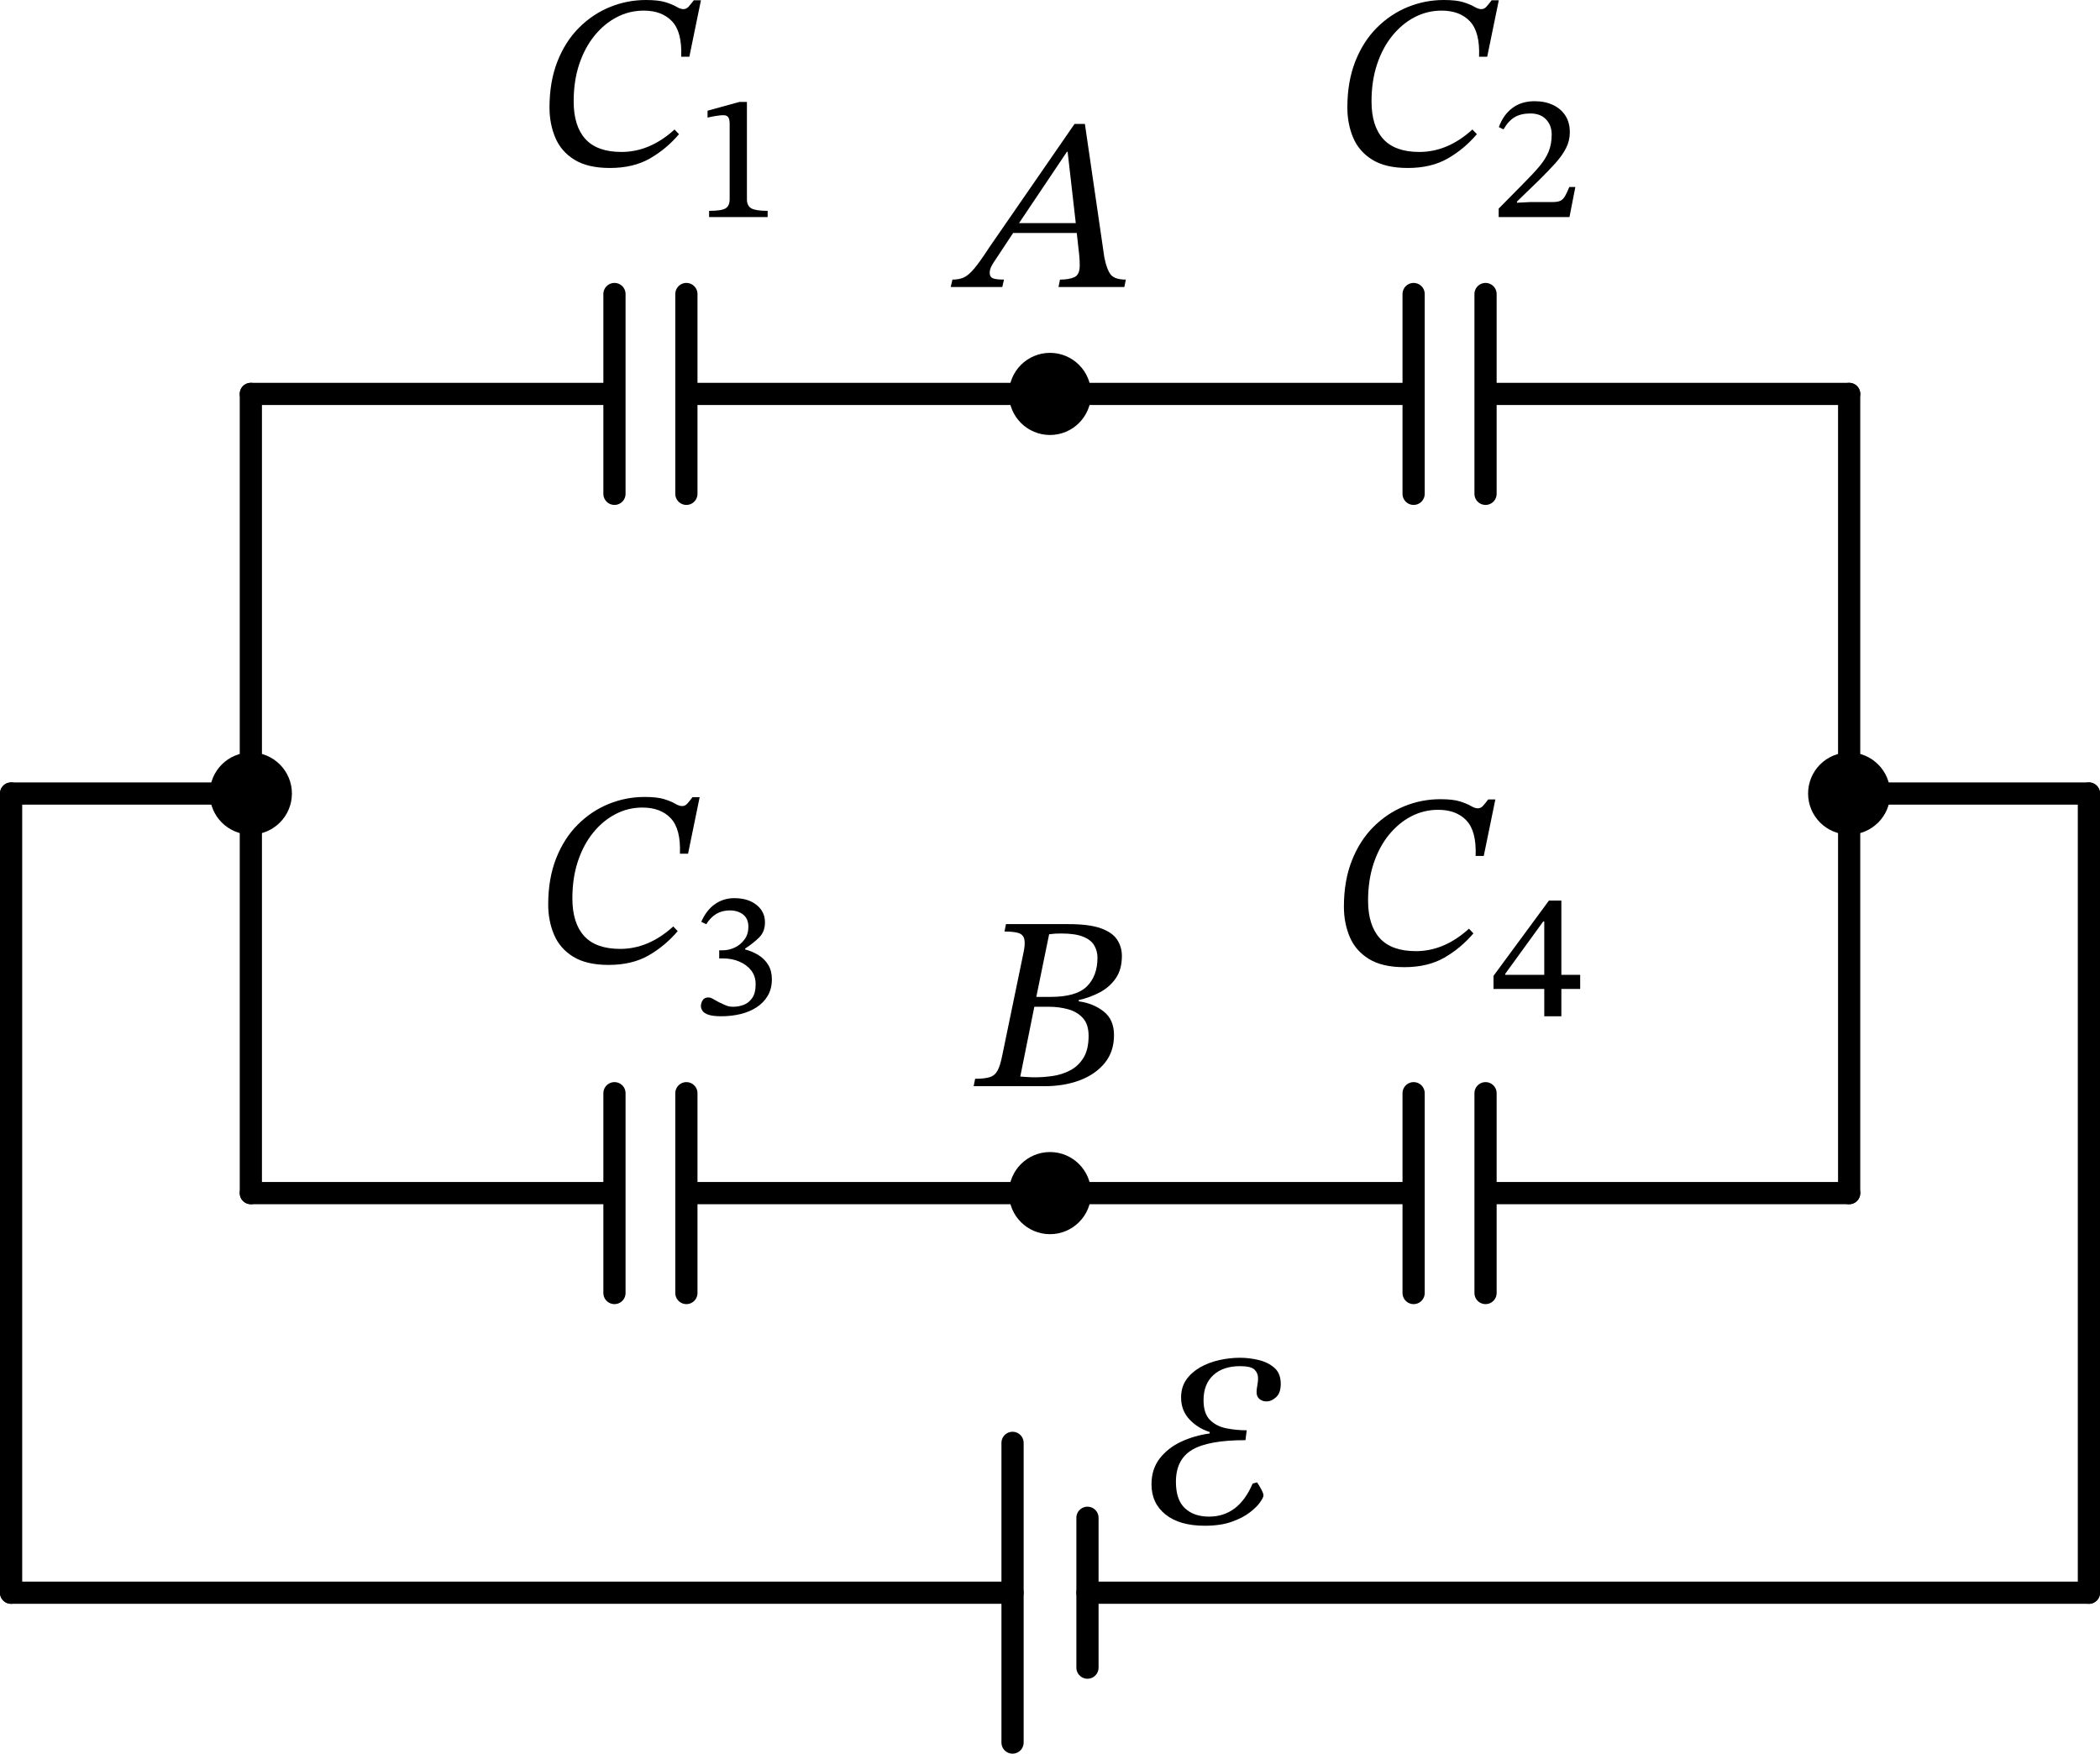 <?xml version="1.0" encoding="UTF-8" standalone="no"?>
<svg
   xml:lang="en"
   height="142.19pt"
   width="170.28pt"
   viewBox="-172.165 -140.835 170.28 142.19"
   version="1.1"
   id="svg36"
   sodipodi:docname="819t.svg"
   inkscape:version="1.3 (0e150ed, 2023-07-21)"
   xmlns:inkscape="http://www.inkscape.org/namespaces/inkscape"
   xmlns:sodipodi="http://sodipodi.sourceforge.net/DTD/sodipodi-0.dtd"
   xmlns="http://www.w3.org/2000/svg"
   xmlns:svg="http://www.w3.org/2000/svg">
  <defs
     id="defs36" />
  <sodipodi:namedview
     id="namedview36"
     pagecolor="#ffffff"
     bordercolor="#000000"
     borderopacity="0.25"
     inkscape:showpageshadow="2"
     inkscape:pageopacity="0.0"
     inkscape:pagecheckerboard="0"
     inkscape:deskcolor="#d1d1d1"
     inkscape:document-units="pt"
     inkscape:zoom="1.1311364"
     inkscape:cx="113.60256"
     inkscape:cy="88.406665"
     inkscape:window-width="1440"
     inkscape:window-height="819"
     inkscape:window-x="0"
     inkscape:window-y="25"
     inkscape:window-maximized="0"
     inkscape:current-layer="svg36" />
  <path
     d="m -2.785,-11.695 h -81.203 m -6.075,0 h -81.203"
     style="fill:none;stroke:#000000;stroke-width:1.8;stroke-linecap:round;stroke-linejoin:round"
     id="path1" />
  <path
     d="m -90.062,-23.845 v 24.3"
     style="fill:none;stroke:#000000;stroke-width:1.8;stroke-linecap:round;stroke-linejoin:round"
     id="path2" />
  <path
     d="m -83.987,-17.77 v 12.15"
     style="fill:none;stroke:#000000;stroke-width:1.8;stroke-linecap:round;stroke-linejoin:round"
     id="path3" />
  <path
     d="m -171.265,-11.695 v -32.4 -32.4"
     style="fill:none;stroke:#000000;stroke-width:1.8;stroke-linecap:round;stroke-linejoin:round"
     id="path4" />
  <path
     d="m -171.265,-76.495 h 9.72 9.72"
     style="fill:none;stroke:#000000;stroke-width:1.8;stroke-linecap:round;stroke-linejoin:round"
     id="path5" />
  <path
     d="m -151.825,-76.495 v -16.2 -16.2"
     style="fill:none;stroke:#000000;stroke-width:1.8;stroke-linecap:round;stroke-linejoin:round"
     id="path6" />
  <path
     d="m -151.825,-108.895 h 29.484 m 0,-8.1 v 16.2 m 5.832,-16.2 v 16.2 m 0,-8.1 h 29.484"
     style="fill:none;stroke:#000000;stroke-width:1.8;stroke-linecap:round;stroke-linejoin:round"
     id="path7" />
  <path
     d="m -87.025,-108.895 h 29.484 m 0,-8.1 v 16.2 m 5.832,-16.2 v 16.2 m 0,-8.1 h 29.484"
     style="fill:none;stroke:#000000;stroke-width:1.8;stroke-linecap:round;stroke-linejoin:round"
     id="path8" />
  <path
     d="m -22.225,-108.895 v 16.2 16.2"
     style="fill:none;stroke:#000000;stroke-width:1.8;stroke-linecap:round;stroke-linejoin:round"
     id="path9" />
  <path
     d="m -151.825,-76.495 v 16.2 16.2"
     style="fill:none;stroke:#000000;stroke-width:1.8;stroke-linecap:round;stroke-linejoin:round"
     id="path10" />
  <path
     d="m -151.825,-44.095 h 29.484 m 0,-8.1 v 16.2 m 5.832,-16.2 v 16.2 m 0,-8.1 h 29.484"
     style="fill:none;stroke:#000000;stroke-width:1.8;stroke-linecap:round;stroke-linejoin:round"
     id="path11" />
  <path
     d="m -87.025,-44.095 h 29.484 m 0,-8.1 v 16.2 m 5.832,-16.2 v 16.2 m 0,-8.1 h 29.484"
     style="fill:none;stroke:#000000;stroke-width:1.8;stroke-linecap:round;stroke-linejoin:round"
     id="path12" />
  <path
     d="m -22.225,-44.095 v -16.2 -16.2"
     style="fill:none;stroke:#000000;stroke-width:1.8;stroke-linecap:round;stroke-linejoin:round"
     id="path13" />
  <path
     d="m -22.225,-76.495 h 9.72 9.72"
     style="fill:none;stroke:#000000;stroke-width:1.8;stroke-linecap:round;stroke-linejoin:round"
     id="path14" />
  <path
     d="m -2.785,-76.495 v 32.4 32.4"
     style="fill:none;stroke:#000000;stroke-width:1.8;stroke-linecap:round;stroke-linejoin:round"
     id="path15" />
  <g
     id="g18"
     transform="translate(-2.785,-11.695)">
    <g
       id="g17">
      <g
         id="g16">
        <path
           d="m -71.69,-5.43 v 0 q -2.04,0 -3.18,-0.91 -1.14,-0.91 -1.14,-2.45 0,-1.24 0.67,-2.1 0.67,-0.86 1.75,-1.36 1.08,-0.5 2.3,-0.66 v -0.12 q -0.96,-0.3 -1.64,-1.02 -0.68,-0.72 -0.68,-1.78 0,-0.84 0.42,-1.44 0.42,-0.6 1.12,-1 0.7,-0.4 1.55,-0.59 0.85,-0.19 1.69,-0.19 0.74,0 1.5,0.18 0.76,0.18 1.28,0.63 0.52,0.45 0.52,1.31 0,0.74 -0.38,1.08 -0.38,0.34 -0.78,0.34 -0.32,0 -0.56,-0.19 -0.24,-0.19 -0.24,-0.57 0,-0.22 0.06,-0.53 0.06,-0.31 0.06,-0.57 0,-0.44 -0.29,-0.72 -0.29,-0.28 -1.17,-0.28 -1.38,0 -2.17,0.73 -0.79,0.73 -0.79,2.03 0,1.08 0.52,1.6 0.52,0.52 1.33,0.68 0.81,0.16 1.65,0.16 l -0.1,0.8 q -3,0 -4.32,0.78 -1.32,0.78 -1.32,2.6 0,1.46 0.73,2.14 0.73,0.68 1.95,0.68 2.4,0 3.54,-2.68 l 0.36,-0.1 q 0.14,0.2 0.33,0.55 0.19,0.35 0.19,0.51 0,0.16 -0.27,0.55 -0.27,0.39 -0.84,0.83 -0.57,0.44 -1.47,0.76 -0.9,0.32 -2.18,0.32 z"
           fill="#000000"
           id="path16" />
      </g>
    </g>
  </g>
  <circle
     cx="-151.825"
     cy="-76.495"
     r="2.43"
     style="fill:#000000;stroke:#000000;stroke-width:1.8"
     id="circle18" />
  <g
     id="g21"
     transform="translate(-2.785,-11.695)">
    <g
       id="g20">
      <g
         id="g19">
        <path
           d="m -114.683,-118.64 v 0 l 0.36,0.38 q -1.02,1.2 -2.36,1.97 -1.34,0.77 -3.24,0.77 -1.8,0 -2.88,-0.67 -1.08,-0.67 -1.55,-1.79 -0.47,-1.12 -0.47,-2.44 0,-2.1 0.64,-3.73 0.64,-1.63 1.75,-2.74 1.11,-1.11 2.51,-1.68 1.4,-0.57 2.92,-0.57 1.02,0 1.59,0.18 0.57,0.18 0.89,0.37 0.32,0.19 0.56,0.19 0.24,0 0.42,-0.2 0.18,-0.2 0.42,-0.52 h 0.58 l -0.94,4.58 h -0.66 q 0.08,-2 -0.74,-2.87 -0.82,-0.87 -2.3,-0.87 -1.16,0 -2.18,0.53 -1.02,0.53 -1.81,1.5 -0.79,0.97 -1.24,2.32 -0.45,1.35 -0.45,3.01 0,2 0.95,3.05 0.95,1.05 2.93,1.05 2.3,0 4.3,-1.82 z"
           fill="#000000"
           id="path18" />
        <path
           d="m -107.135,-111.54 v 0 h -4.746 v -0.504 q 1.008,0 1.337,-0.203 0.329,-0.203 0.329,-0.735 v -6.104 q 0,-0.378 -0.112,-0.546 -0.112,-0.168 -0.406,-0.168 -0.224,0 -0.609,0.063 -0.385,0.063 -0.665,0.133 v -0.56 l 2.59,-0.714 h 0.602 v 7.896 q 0,0.532 0.357,0.735 0.357,0.203 1.323,0.203 z"
           fill="#000000"
           id="path19" />
      </g>
    </g>
  </g>
  <g
     id="g24"
     transform="translate(-2.785,-11.695)">
    <g
       id="g23">
      <g
         id="g22">
        <path
           d="m -49.988,-118.64 v 0 l 0.36,0.38 q -1.02,1.2 -2.36,1.97 -1.34,0.77 -3.24,0.77 -1.8,0 -2.88,-0.67 -1.08,-0.67 -1.55,-1.79 -0.47,-1.12 -0.47,-2.44 0,-2.1 0.64,-3.73 0.64,-1.63 1.75,-2.74 1.11,-1.11 2.51,-1.68 1.4,-0.57 2.92,-0.57 1.02,0 1.59,0.18 0.57,0.18 0.89,0.37 0.32,0.19 0.56,0.19 0.24,0 0.42,-0.2 0.18,-0.2 0.42,-0.52 h 0.58 l -0.94,4.58 h -0.66 q 0.08,-2 -0.74,-2.87 -0.82,-0.87 -2.3,-0.87 -1.16,0 -2.18,0.53 -1.02,0.53 -1.81,1.5 -0.79,0.97 -1.24,2.32 -0.45,1.35 -0.45,3.01 0,2 0.95,3.05 0.95,1.05 2.93,1.05 2.3,0 4.3,-1.82 z"
           fill="#000000"
           id="path21" />
        <path
           d="m -41.642,-113.976 v 0 l -0.476,2.436 h -5.74 v -0.686 l 1.988,-2.016 q 0.784,-0.784 1.295,-1.386 0.511,-0.602 0.763,-1.211 0.252,-0.609 0.252,-1.393 0,-0.742 -0.455,-1.225 -0.455,-0.483 -1.281,-0.483 -0.756,0 -1.267,0.301 -0.511,0.301 -0.903,0.987 l -0.378,-0.182 q 0.35,-0.98 1.085,-1.54 0.735,-0.56 1.813,-0.56 0.84,0 1.484,0.301 0.644,0.301 1.008,0.861 0.364,0.56 0.364,1.358 0,0.686 -0.308,1.288 -0.308,0.602 -0.875,1.232 -0.567,0.63 -1.351,1.4 l -1.75,1.694 v 0.098 l 1.092,-0.056 h 1.82 q 0.406,0 0.623,-0.112 0.217,-0.112 0.371,-0.385 0.154,-0.273 0.336,-0.721 z"
           fill="#000000"
           id="path22" />
      </g>
    </g>
  </g>
  <circle
     cx="-22.225"
     cy="-76.495"
     r="2.43"
     style="fill:#000000;stroke:#000000;stroke-width:1.8"
     id="circle24" />
  <g
     id="g27"
     transform="translate(-2.785,-11.695)">
    <g
       id="g26">
      <g
         id="g25">
        <path
           d="m -114.788,-54.022 v 0 l 0.36,0.38 q -1.02,1.2 -2.36,1.97 -1.34,0.77 -3.24,0.77 -1.8,0 -2.88,-0.67 -1.08,-0.67 -1.55,-1.79 -0.47,-1.12 -0.47,-2.44 0,-2.1 0.64,-3.73 0.64,-1.63 1.75,-2.74 1.11,-1.11 2.51,-1.68 1.4,-0.57 2.92,-0.57 1.02,0 1.59,0.18 0.57,0.18 0.89,0.37 0.32,0.19 0.56,0.19 0.24,0 0.42,-0.2 0.18,-0.2 0.42,-0.52 h 0.58 l -0.94,4.58 h -0.66 q 0.08,-2 -0.74,-2.87 -0.82,-0.87 -2.3,-0.87 -1.16,0 -2.18,0.53 -1.02,0.53 -1.81,1.5 -0.79,0.97 -1.24,2.32 -0.45,1.35 -0.45,3.01 0,2 0.95,3.05 0.95,1.05 2.93,1.05 2.3,0 4.3,-1.82 z"
           fill="#000000"
           id="path24" />
        <path
           d="m -112.112,-54.202 v 0 l -0.406,-0.196 q 0.42,-0.952 1.113,-1.435 0.693,-0.483 1.561,-0.483 1.12,0 1.806,0.546 0.686,0.546 0.686,1.414 0,0.756 -0.462,1.218 -0.462,0.462 -1.148,0.91 v 0.07 q 0.588,0.154 1.085,0.462 0.497,0.308 0.791,0.791 0.294,0.483 0.294,1.169 0,0.77 -0.336,1.337 -0.336,0.567 -0.91,0.938 -0.574,0.371 -1.309,0.546 -0.735,0.175 -1.533,0.175 -0.686,0 -1.043,-0.119 -0.357,-0.119 -0.49,-0.315 -0.133,-0.196 -0.133,-0.392 0,-0.238 0.14,-0.469 0.14,-0.231 0.476,-0.231 0.14,0 0.287,0.077 0.147,0.077 0.539,0.301 0.322,0.154 0.511,0.238 0.189,0.084 0.336,0.112 0.147,0.028 0.343,0.028 0.42,0 0.833,-0.154 0.413,-0.154 0.693,-0.553 0.28,-0.399 0.28,-1.127 0,-0.644 -0.357,-1.106 -0.357,-0.462 -0.959,-0.721 -0.602,-0.259 -1.33,-0.259 h -0.308 v -0.658 h 0.294 q 0.504,0 0.98,-0.231 0.476,-0.231 0.784,-0.658 0.308,-0.427 0.308,-1.015 0,-0.658 -0.427,-0.994 -0.427,-0.336 -1.085,-0.336 -1.218,0 -1.904,1.12 z"
           fill="#000000"
           id="path25" />
      </g>
    </g>
  </g>
  <g
     id="g30"
     transform="translate(-2.785,-11.695)">
    <g
       id="g29">
      <g
         id="g28">
        <path
           d="m -50.268,-53.84 v 0 l 0.36,0.38 q -1.02,1.2 -2.36,1.97 -1.34,0.77 -3.24,0.77 -1.8,0 -2.88,-0.67 -1.08,-0.67 -1.55,-1.79 -0.47,-1.12 -0.47,-2.44 0,-2.1 0.64,-3.73 0.64,-1.63 1.75,-2.74 1.11,-1.11 2.51,-1.68 1.4,-0.57 2.92,-0.57 1.02,0 1.59,0.18 0.57,0.18 0.89,0.37 0.32,0.19 0.56,0.19 0.24,0 0.42,-0.2 0.18,-0.2 0.42,-0.52 h 0.58 l -0.94,4.58 h -0.66 q 0.08,-2 -0.74,-2.87 -0.82,-0.87 -2.3,-0.87 -1.16,0 -2.18,0.53 -1.02,0.53 -1.81,1.5 -0.79,0.97 -1.24,2.32 -0.45,1.35 -0.45,3.01 0,2 0.95,3.05 0.95,1.05 2.93,1.05 2.3,0 4.3,-1.82 z"
           fill="#000000"
           id="path27" />
        <path
           d="m -41.25,-48.952 v 0 h -1.526 v 2.212 h -1.386 v -2.212 h -4.116 v -1.064 l 4.494,-6.104 h 1.008 v 6.02 h 1.526 z m -2.912,-1.148 v 0 -4.326 h -0.084 l -3.08,4.242 v 0.084 z"
           fill="#000000"
           id="path28" />
      </g>
    </g>
  </g>
  <circle
     cx="-87.025"
     cy="-108.895"
     r="2.43"
     style="fill:#000000;stroke:#000000;stroke-width:1.8"
     id="circle30" />
  <g
     id="g33"
     transform="translate(-2.785,-11.695)">
    <g
       id="g32">
      <g
         id="g31">
        <path
           d="m -78.21,-105.87 v 0 h -5.34 l 0.12,-0.6 q 0.74,0 1.17,-0.2 0.43,-0.2 0.43,-0.94 0,-0.24 -0.01,-0.45 -0.01,-0.21 -0.03,-0.39 l -0.2,-1.8 h -5.16 l -1.4,2.12 q -0.2,0.28 -0.35,0.56 -0.15,0.28 -0.15,0.56 0,0.32 0.25,0.43 0.25,0.11 0.91,0.11 l -0.14,0.6 h -4.18 l 0.14,-0.6 q 0.56,0 0.94,-0.18 0.38,-0.18 0.84,-0.73 0.46,-0.55 1.2,-1.69 l 6.92,-10.02 h 0.84 l 1.58,10.84 q 0.2,0.98 0.52,1.38 0.32,0.4 1.22,0.4 z m -3.94,-5.18 v 0 l -0.66,-5.78 h -0.06 l -3.88,5.78 z"
           fill="#000000"
           id="path30" />
      </g>
    </g>
  </g>
  <circle
     cx="-87.025"
     cy="-44.095"
     r="2.43"
     style="fill:#000000;stroke:#000000;stroke-width:1.8"
     id="circle33" />
  <g
     id="g36"
     transform="translate(-2.785,-11.695)">
    <g
       id="g35">
      <g
         id="g34">
        <path
           d="m -81.91,-48.05 v 0 0.1 q 1.18,0.16 2.02,0.82 0.84,0.66 0.84,1.92 0,1.34 -0.75,2.26 -0.75,0.92 -2.02,1.4 -1.27,0.48 -2.85,0.48 h -5.76 l 0.12,-0.6 q 0.76,0 1.18,-0.13 0.42,-0.13 0.64,-0.54 0.22,-0.41 0.38,-1.23 l 1.7,-8.22 q 0.18,-0.8 0.09,-1.19 -0.09,-0.39 -0.48,-0.51 -0.39,-0.12 -1.13,-0.12 l 0.12,-0.6 h 5.06 q 1.7,0 2.64,0.34 0.94,0.34 1.32,0.93 0.38,0.59 0.38,1.31 0,1.08 -0.48,1.79 -0.48,0.71 -1.27,1.14 -0.79,0.43 -1.75,0.65 z m -3.6,0.54 v 0 l -1.14,5.66 q 0.34,0.02 0.59,0.04 0.25,0.02 0.63,0.02 0.68,0 1.43,-0.11 0.75,-0.11 1.41,-0.46 0.66,-0.35 1.07,-1.02 0.41,-0.67 0.41,-1.77 0,-0.92 -0.45,-1.43 -0.45,-0.51 -1.19,-0.72 -0.74,-0.21 -1.58,-0.21 z m 0.16,-0.8 v 0 h 1.16 q 2.08,0 2.94,-0.85 0.86,-0.85 0.86,-2.33 0,-0.54 -0.26,-0.99 -0.26,-0.45 -0.9,-0.71 -0.64,-0.26 -1.76,-0.26 -0.3,0 -0.49,0.01 -0.19,0.01 -0.51,0.05 z"
           fill="#000000"
           id="path33" />
      </g>
    </g>
  </g>
</svg>
